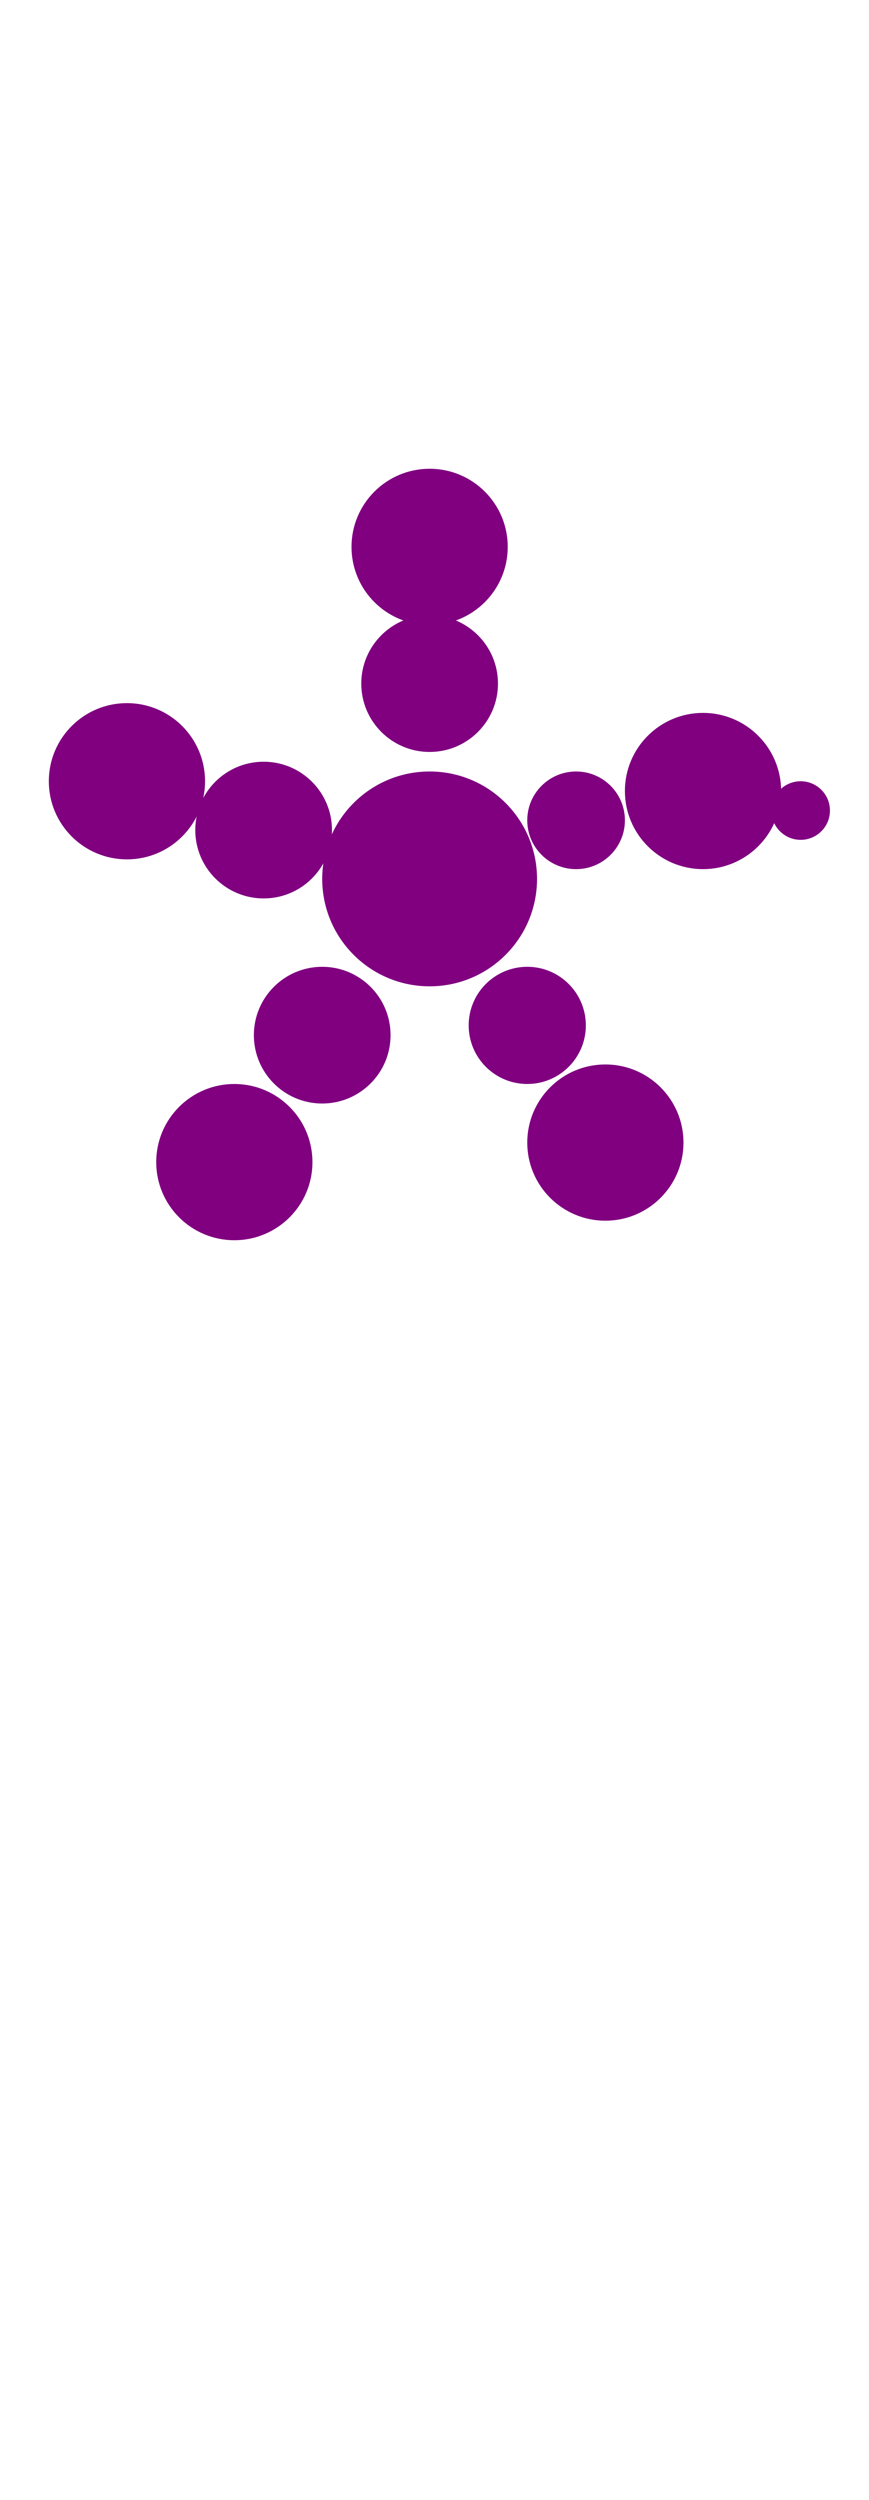 <?xml version="1.0"?>
<svg width="89" height="256">
  <circle cx="44" cy="90" r="11" fill="#800080" />
  <circle cx="13" cy="80" r="8" fill="#800080" />
  <circle cx="24" cy="119" r="8" fill="#800080" />
  <circle cx="44" cy="56" r="8" fill="#800080" />
  <circle cx="62" cy="117" r="8" fill="#800080" />
  <circle cx="72" cy="81" r="8" fill="#800080" />
  <circle cx="33" cy="106" r="7" fill="#800080" />
  <circle cx="27" cy="85" r="7" fill="#800080" />
  <circle cx="44" cy="70" r="7" fill="#800080" />
  <circle cx="54" cy="105" r="6" fill="#800080" />
  <circle cx="59" cy="84" r="5" fill="#800080" />
  <circle cx="82" cy="83" r="3" fill="#800080" />
</svg>
